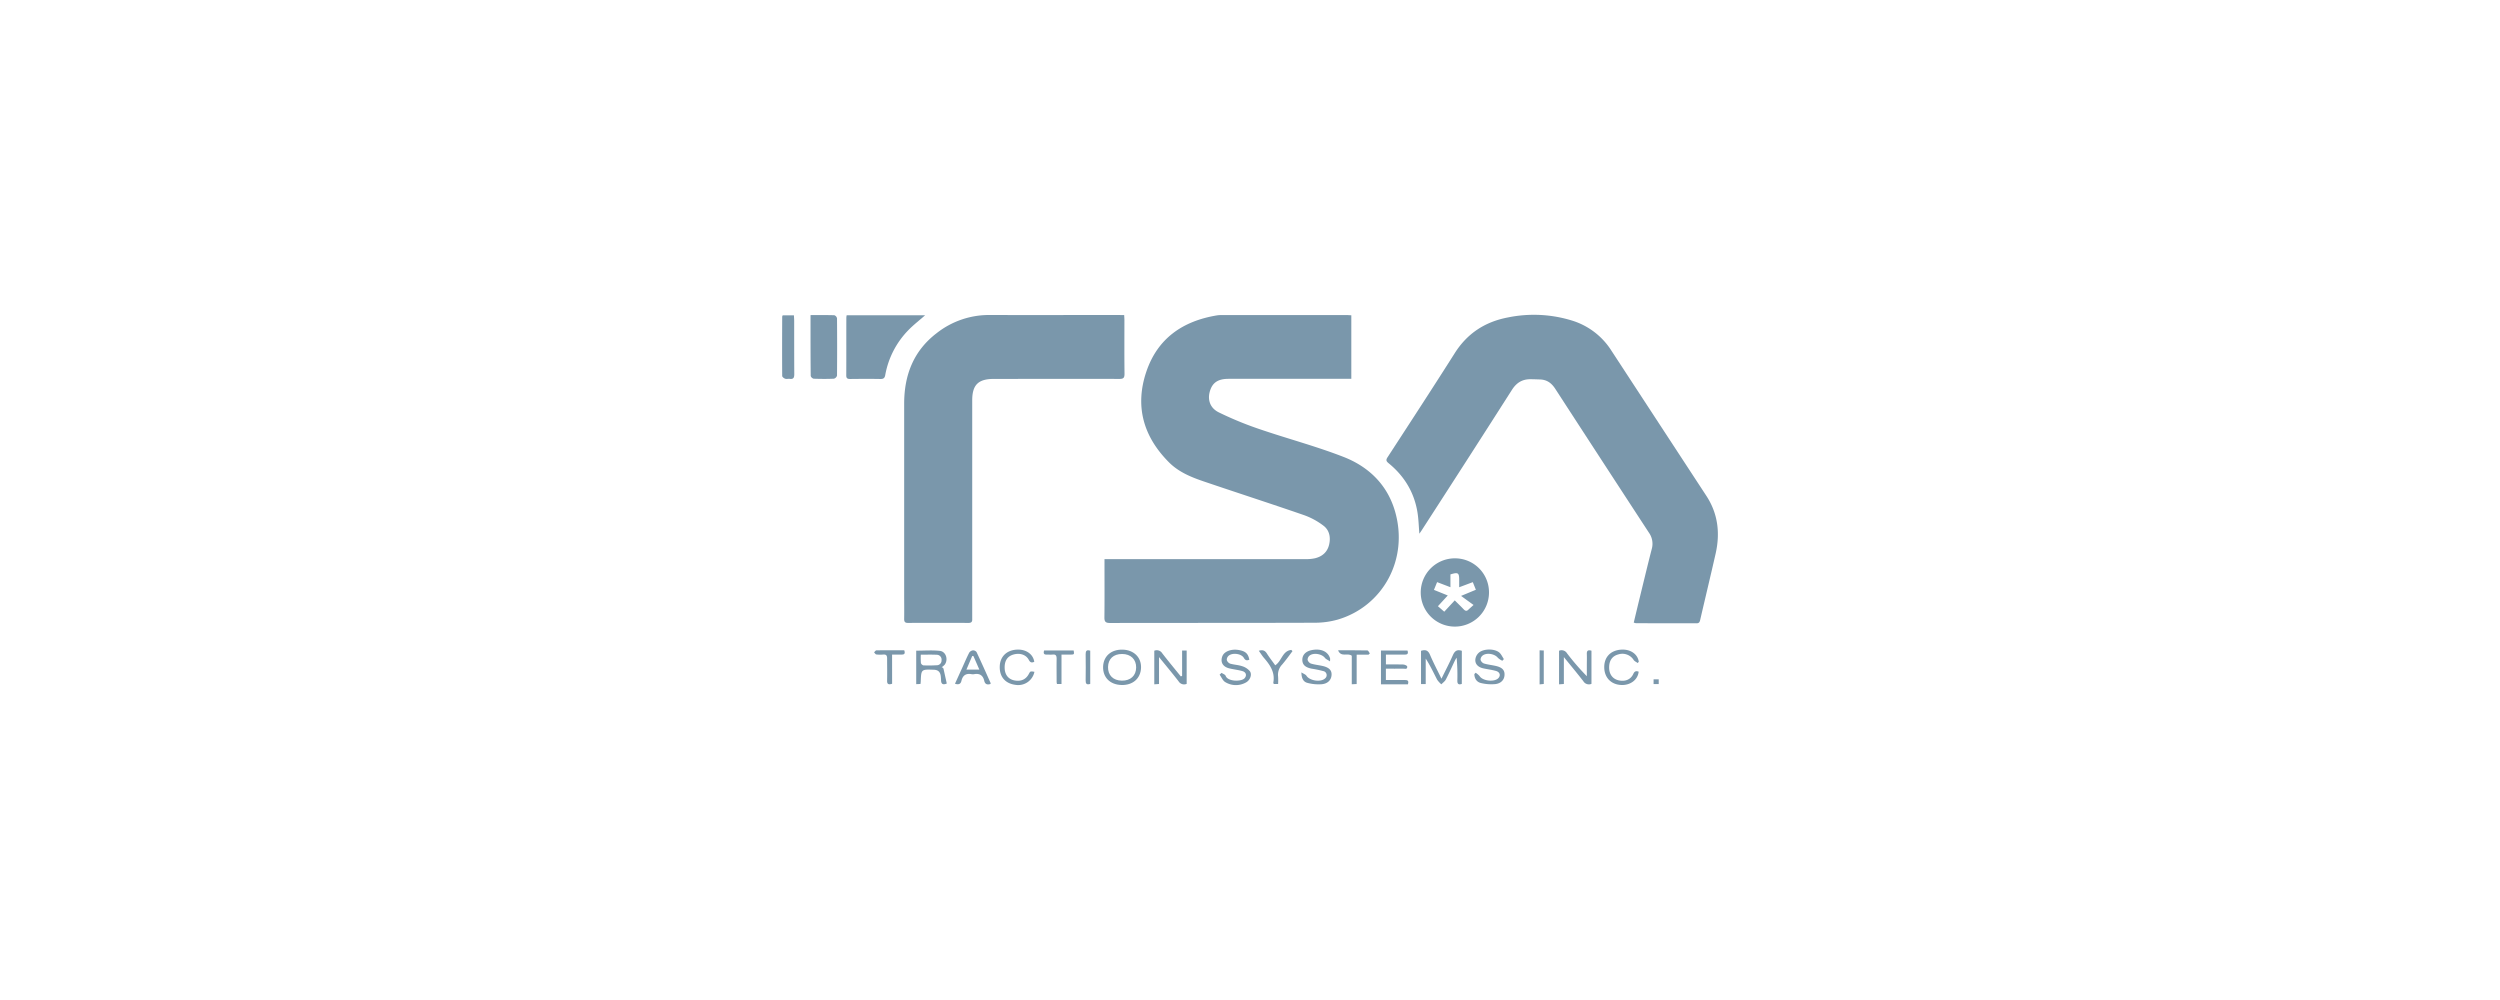 <svg id="Logos_Patrocinadores" data-name="Logos Patrocinadores" xmlns="http://www.w3.org/2000/svg" viewBox="0 0 1500 600"><defs><style>.cls-1{fill:#7a97ab;}</style></defs><path class="cls-1" d="M662.7,335.47H667q58.18,0,116.37,0a23.39,23.39,0,0,0,5.74-.54c4.21-1.06,7.22-3.6,8.31-7.95s.33-8.76-3.28-11.52a42.66,42.66,0,0,0-11.72-6.38c-19.78-6.84-39.7-13.27-59.52-20-7.85-2.65-15.55-5.68-21.58-11.75-15.22-15.31-20.47-33.37-13.63-54,6.75-20.36,22.08-30.81,42.77-34.15a19,19,0,0,1,3-.13h74.74c.81,0,1.61.08,2.59.13V227.3H737.15c-6.27,0-9.64,2.21-11.18,7.32s-.06,10.17,5.32,12.81a205.72,205.72,0,0,0,24.11,9.94c16.84,5.77,34.14,10.32,50.7,16.77,14.93,5.81,26.14,16.48,30.84,32.41,8.56,29.07-7.34,57.32-34.35,65.22a50.56,50.56,0,0,1-13.85,1.87c-40.91.15-81.82.06-122.72.15-2.69,0-3.41-.8-3.37-3.41.13-10.47.05-20.95.05-31.42Z"/><path class="cls-1" d="M980.25,373.55c1.28-5.32,2.5-10.47,3.76-15.61,2.33-9.54,4.62-19.1,7.06-28.61a11.43,11.43,0,0,0-1.68-9.67q-28.17-43.12-56.22-86.35c-2.23-3.45-5-5.5-9.17-5.63-1.93-.06-3.85-.14-5.78-.15-4.92,0-8.34,2.13-11.05,6.38q-27,42.29-54.22,84.37c-.37.59-.79,1.16-1.33,1.94-.37-4.45-.47-8.65-1.13-12.75-1.93-12-7.87-21.81-17.28-29.5-1.33-1.08-1.84-1.83-.73-3.54,13.52-20.79,27.08-41.55,40.35-62.5,7.55-11.93,18.19-18.84,31.9-21.46a77.45,77.45,0,0,1,38.42,1.85,42.89,42.89,0,0,1,23.65,18q28.49,43.6,57,87.16c7,10.68,8.35,22.39,5.59,34.65-3,13.25-6.19,26.46-9.25,39.69-.3,1.29-.58,2.17-2.21,2.16-12.13-.06-24.27,0-36.4-.06A7.51,7.51,0,0,1,980.25,373.55Z"/><path class="cls-1" d="M674.51,189.05c.06,1.24.14,2.14.14,3,0,10.74-.08,21.49.06,32.24,0,2.47-.71,3.07-3.1,3.06-25.09-.08-50.19,0-75.28,0-9.41,0-13,3.57-13,12.91q0,64.2,0,128.41c0,.92,0,1.84,0,2.75.1,1.59-.47,2.34-2.19,2.33q-18.2-.06-36.4,0c-1.91,0-2.26-.85-2.24-2.52.08-5.05,0-10.1,0-15.16q0-56.9,0-113.8c0-17.16,5.57-31.71,19.48-42.36A50.73,50.73,0,0,1,593.67,189c25.64.07,51.28,0,76.93,0Z"/><path class="cls-1" d="M508,189.17h47.06c-3.38,3-7,5.76-10.12,9A51.51,51.51,0,0,0,531.15,225c-.31,1.76-1,2.43-2.89,2.39-6-.11-12.12-.07-18.18,0-1.56,0-2.33-.36-2.32-2.14.06-11.56,0-23.13.05-34.69A9.09,9.09,0,0,1,508,189.17Z"/><path class="cls-1" d="M893.4,355.63A20.48,20.48,0,1,1,873.1,335,20.4,20.4,0,0,1,893.4,355.63Zm-9.72-6.34-8.17,3.06V347.8c0-4.14-.7-4.58-5.25-3.15v7.67l-8-3.05-1.89,4.66,8.29,3.35-5.91,6.44,3.8,3.3,6.3-6.79c1.95,1.94,3.73,3.64,5.42,5.43,1,1,1.79,1.1,2.78.12.7-.68,1.45-1.32,3.08-2.8-2.55-1.85-4.82-3.49-7.49-5.44l8.88-3.68Z"/><path class="cls-1" d="M486.32,189.06c5,0,9.65-.07,14.3.08a2.51,2.51,0,0,1,1.59,1.85q.15,17.2,0,34.39a2.7,2.7,0,0,1-1.91,1.85c-4,.17-8.07.15-12.1,0a2.5,2.5,0,0,1-1.77-1.65C486.3,213.56,486.32,201.55,486.32,189.06Z"/><path class="cls-1" d="M469.63,189.19h6.73c.05,1.2.15,2.28.15,3.35,0,10.65,0,21.29.06,31.94,0,2.11-.48,3.14-2.75,2.84-.9-.12-1.92.21-2.73-.09s-1.77-1.09-1.77-1.68c-.09-11.84-.05-23.67,0-35.51A2.92,2.92,0,0,1,469.63,189.19Z"/><path class="cls-1" d="M877.08,410.36c-2.2.71-2.71-.21-2.67-2.12a113.63,113.63,0,0,0-.43-13.61,15.45,15.45,0,0,0-1,1.64c-1.82,3.8-3.52,7.67-5.46,11.41-.58,1.13-1.79,1.95-2.7,2.91a14.27,14.27,0,0,1-2.53-2.77c-2.18-4.21-4.17-8.51-6.86-12.67v15.28h-2.82V390.5c2.61-.86,4.23-.37,5.39,2.37,2,4.71,4.4,9.24,6.88,14.36,2.44-5,4.79-9.44,6.79-14,1.09-2.51,2.46-3.74,5.43-2.75Z"/><path class="cls-1" d="M709.26,405.55V390.33H712v20a3.87,3.87,0,0,1-4.84-1.53c-3.63-4.71-7.46-9.26-11.75-14.54v16.14l-2.84.2V390.44a3.83,3.83,0,0,1,4.78,1.55c3.62,4.69,7.41,9.24,11.14,13.85Z"/><path class="cls-1" d="M954.88,390.42v19.89a3.88,3.88,0,0,1-4.84-1.53c-3.63-4.7-7.44-9.26-11.72-14.53v16.14l-2.89.21V390.46a3.79,3.79,0,0,1,4.78,1.52,145.49,145.49,0,0,0,11.89,13.75v-6.64c0-2.21.09-4.41,0-6.61C952,390.49,952.72,389.78,954.88,390.42Z"/><path class="cls-1" d="M844.5,390.34c.68,2-.14,2.46-1.81,2.44-3.65-.06-7.3,0-11.14,0v5.87c3.44,0,6.88-.08,10.32.05.87,0,2.4.67,2.45,1.17.24,2-1.52,1.3-2.52,1.32-3.37.09-6.74,0-10.27,0V408c3.77,0,7.58,0,11.38,0,1.6,0,2.56.35,1.83,2.59H828.58V390.34Z"/><path class="cls-1" d="M566.14,401.4l1.93,8.72c-2.45,1-3.36.21-3.44-1.95a23,23,0,0,0-.21-2.75c-.36-2.3-1.6-3.49-4.08-3.57-7.61-.26-7.61-.31-7.89,7,0,.44-.09.89-.16,1.53l-2.56.11V390.4c4.75,0,9.51-.38,14.18.12,3.69.4,5.18,5.26,2.91,8.29a10,10,0,0,1-1.85,1.55h0A1.33,1.33,0,0,1,566.14,401.4Zm-13.66-8.59a40.76,40.76,0,0,0,.07,5,2.12,2.12,0,0,0,1.48,1.41,78.28,78.28,0,0,0,8-.07,2.84,2.84,0,0,0,2.9-3,2.9,2.9,0,0,0-2.94-3.29C558.94,392.71,555.92,392.81,552.48,392.81Z"/><path class="cls-1" d="M672.86,411c-6.87-.2-11.22-4.59-11-11.06.24-6.26,4.85-10.29,11.62-10.16s11.38,4.6,11.14,10.94S679.71,411.2,672.86,411Zm.22-2.61c5.27.06,8.56-3,8.61-7.89s-3.22-8.1-8.42-8.11-8.34,2.94-8.45,7.77C664.71,405.14,667.89,408.32,673.08,408.38Z"/><path class="cls-1" d="M798,396.84c-1.36-.92-2.45-1.34-3.06-2.13-1.83-2.38-6.87-3.27-9.22-1.32a3.25,3.25,0,0,0-1.16,2.53,3.49,3.49,0,0,0,2,2.22c2.17.67,4.48.9,6.72,1.38,4,.85,5.75,2.52,5.67,5.26-.09,3.05-2.12,5.41-5.93,5.76a25.71,25.71,0,0,1-8.59-.82c-2.36-.6-3.57-2.69-3.58-6.29,1.36.89,2.52,1.25,3,2,1.95,3.08,8.73,4.08,11.3,1.53a2.48,2.48,0,0,0-1.16-4.3,67.69,67.69,0,0,0-7-1.46c-3.85-.76-5.6-2.42-5.59-5.33s2-5.07,5.6-5.8c5.52-1.13,9.85.82,11.06,5A11.47,11.47,0,0,1,798,396.84Z"/><path class="cls-1" d="M885.38,403.65a10.7,10.7,0,0,1,2.37,2c1.86,3,9.09,3.77,11.37,1.13,1.37-1.59.8-3.54-1.53-4.21-2.54-.73-5.23-1-7.81-1.6-3.68-.89-5.34-3.46-4.27-6.68a6.44,6.44,0,0,1,2-2.84c2.91-2.28,9.1-2.33,12,0,1.21,1,1.89,2.65,2.81,4l-.92,1a10.23,10.23,0,0,1-2.66-1.75c-1.89-2.41-6.78-3.3-9.21-1.34a3.24,3.24,0,0,0-1.2,2.5,3.46,3.46,0,0,0,2,2.22c2.27.69,4.67.93,7,1.45,3.83.85,5.44,2.43,5.39,5.19,0,3-2,5.38-5.61,5.74a26.06,26.06,0,0,1-8.62-.66c-2.45-.6-3.84-2.67-3.88-5.33Z"/><path class="cls-1" d="M732.94,403.71c.85.6,2.16,1,2.45,1.81,1.29,3.52,9.46,3.56,11.36,1.42,1.41-1.59,1-3.59-1.26-4.26-2.54-.75-5.22-1-7.8-1.63-3.82-.89-5.46-3.48-4.45-6.84a6,6,0,0,1,.42-1c1.34-2.51,5.26-3.88,9.32-3.25,4.23.66,5.93,2.14,6.62,5.88-1.41.54-2.35.53-3.29-1.1-1.48-2.59-6.84-3.27-9.13-1.29a3.23,3.23,0,0,0-1.11,2.55,3.52,3.52,0,0,0,2,2.18c2.37.69,4.93.75,7.25,1.55a9.73,9.73,0,0,1,4.6,3c1.48,2,.13,5.48-2.41,6.78a12.26,12.26,0,0,1-12.38-.26c-1.48-.89-2.26-2.93-3.36-4.45Z"/><path class="cls-1" d="M620.66,403.08a9.94,9.94,0,0,1-11.4,7.83c-6.17-.81-9.63-4.9-9.41-11.12.2-5.74,4-9.58,10-10,5.59-.4,10,2.56,10.71,7.29-1.45.67-2.4.51-3.26-1.12-1.68-3.19-5.42-4.36-9.32-3.21-3.56,1.05-5.31,3.77-5.19,8.06.11,4,2.17,6.65,5.71,7.41,4,.84,7.06-.52,8.81-3.87C618.21,402.69,618.21,402.69,620.66,403.08Z"/><path class="cls-1" d="M982.64,397.83c-.85-.64-2-1.1-2.5-1.94a8,8,0,0,0-9.16-3.24c-3.71,1-5.59,3.78-5.49,8.15.09,3.89,2.21,6.63,5.73,7.41,3.9.86,7.22-.47,8.78-3.88.77-1.7,1.72-1.86,3.19-1.33-.46,4.75-4.77,8.12-10.15,8-6.22-.15-10.35-4.25-10.49-10.41s3.61-10.22,9.78-10.78c5.71-.52,10.25,2.48,10.94,7.22Z"/><path class="cls-1" d="M594.3,410.38c-1.88.65-3.28.2-3.74-1.86-.77-3.38-2.84-4.63-6.18-4a3.94,3.94,0,0,1-1.37,0c-3.39-.67-5.39.7-6.15,4-.44,1.91-1.69,2.45-3.87,1.71,1.55-3.41,3.09-6.78,4.62-10.16,1.29-2.84,2.49-5.73,3.93-8.49a3.22,3.22,0,0,1,2.26-1.37,2.61,2.61,0,0,1,2.15,1.06c2.89,6.14,5.64,12.34,8.41,18.53C594.42,410,594.32,410.19,594.3,410.38Zm-10.24-16.74-.72-.06c-1.12,2.64-2.25,5.27-3.5,8.2h7.77C586.35,398.89,585.21,396.26,584.06,393.64Z"/><path class="cls-1" d="M775.49,390.69c-2,2.68-4,5.46-6.17,8a8.91,8.91,0,0,0-2.46,7.26,38.76,38.76,0,0,1,0,4.46h-2.6c-.13-.4-.32-.67-.27-.9,1.12-6.07-1.94-10.52-5.62-14.77-1.11-1.29-2-2.77-3.09-4.27,2.31-.76,3.7-.17,4.86,1.66,1.56,2.46,3.37,4.76,5,7.06,3.93-2.55,4.26-8.67,9.64-9.23Z"/><path class="cls-1" d="M535.27,410.26c-2.45.78-3.07,0-3-2,.09-4.4,0-8.8,0-13.19,0-1.8-.58-2.49-2.38-2.34a19.47,19.47,0,0,1-4.11-.06c-.5-.07-.9-.83-1.34-1.27.47-.42.93-1.18,1.41-1.19,5.57-.08,11.14-.05,16.69-.05,1,2.87-.86,2.57-2.38,2.59s-3.08,0-4.91,0Z"/><path class="cls-1" d="M626.49,390.27h17.7c.41,2.46.41,2.46-2.29,2.49-1.54,0-3.09,0-5,0v17.65h-2.7a6.47,6.47,0,0,1-.22-1.1c0-4.69-.09-9.37,0-14.05,0-1.87-.48-2.75-2.47-2.52-1.09.13-2.2,0-3.3,0C626.52,392.88,625.85,392.2,626.49,390.27Z"/><path class="cls-1" d="M821.13,392.79H814v17.63l-2.94.14V393.45c-2.46-2-6.36,1.21-8.23-3.27,6.31,0,12-.05,17.65.08.49,0,.95,1.17,1.42,1.79Z"/><path class="cls-1" d="M654.14,410.35c-2.28.72-2.78-.23-2.75-2.13q.12-7.85,0-15.69c0-1.89.48-2.86,2.75-2.12Z"/><path class="cls-1" d="M923.76,390.19l2.5.11v20.08l-2.5.25Z"/><path class="cls-1" d="M992.15,410.44V407.6h3.08v2.84Z"/></svg>